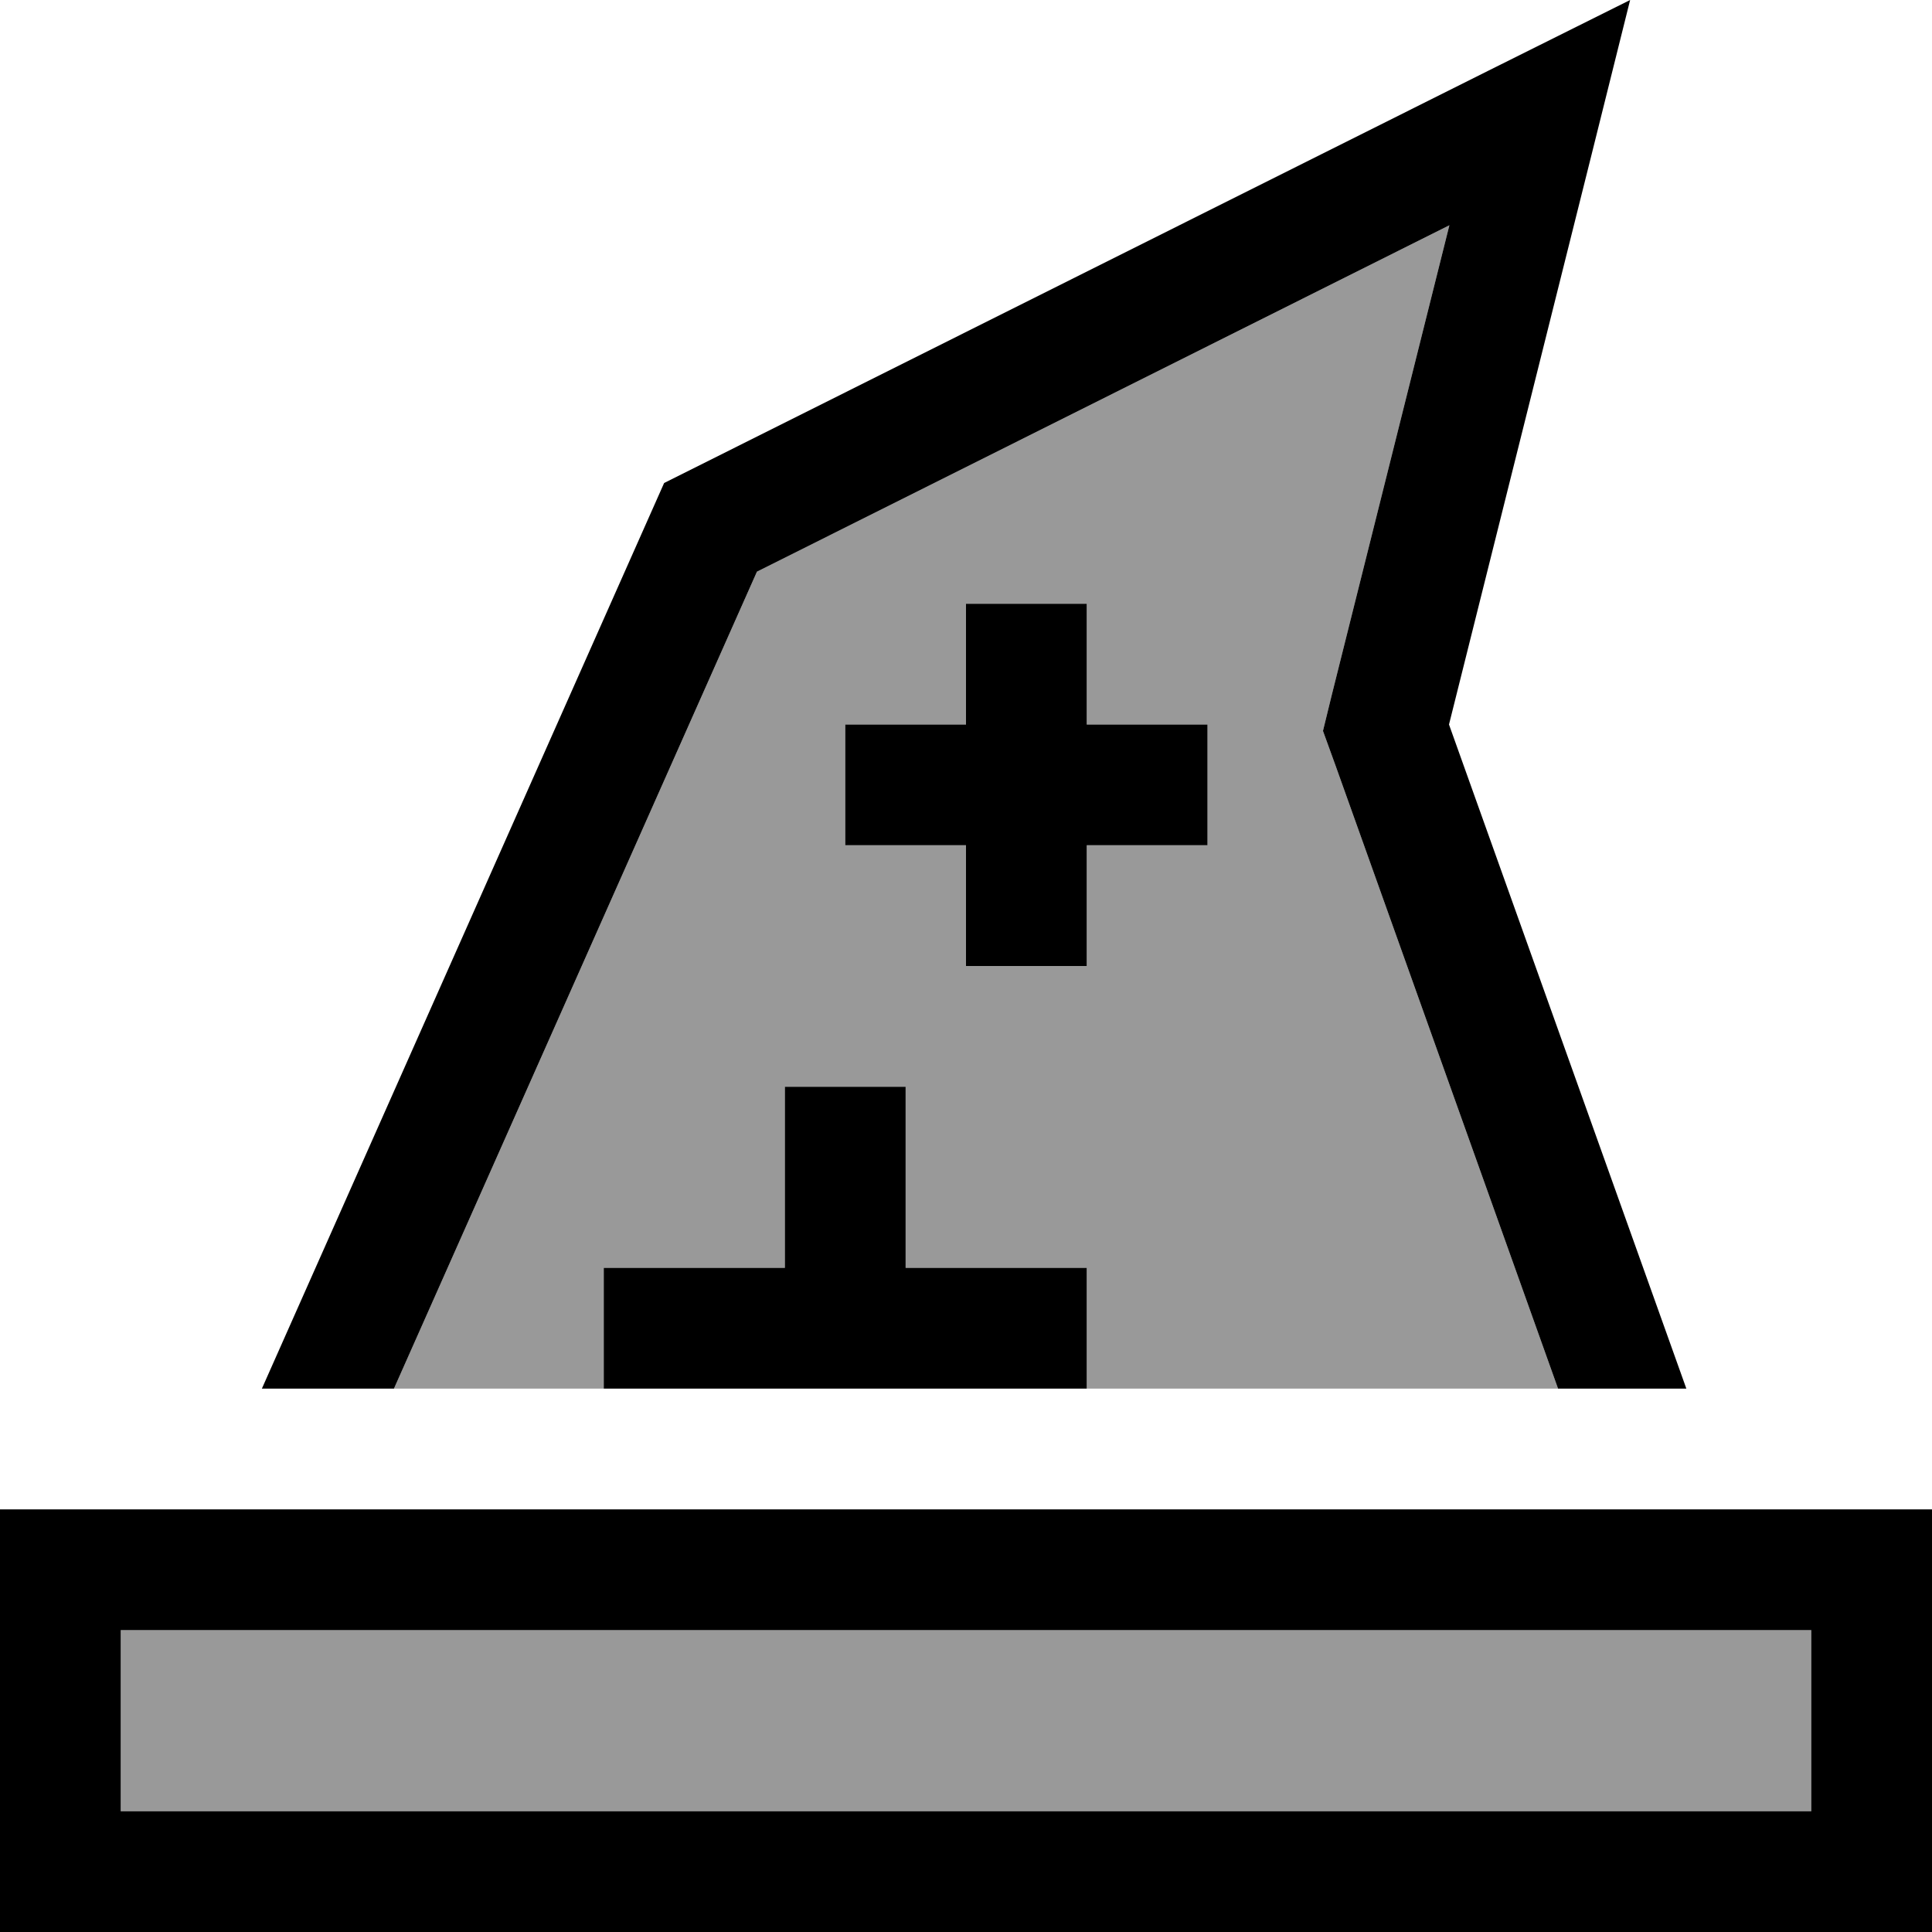<svg fill="currentColor" xmlns="http://www.w3.org/2000/svg" viewBox="0 0 512 512"><!--! Font Awesome Pro 6.7.2 by @fontawesome - https://fontawesome.com License - https://fontawesome.com/license (Commercial License) Copyright 2024 Fonticons, Inc. --><defs><style>.fa-secondary{opacity:.4}</style></defs><path class="fa-secondary" d="M32 432l0 48 448 0 0-48L32 432zm72.4-64l55.6 0 0-32 16 0 32 0 0-32 0-16 32 0 0 16 0 32 32 0 16 0 0 32 124.9 0-59-165.2-3.3-9.1 2.3-9.4L384.1 59.7 200.6 151.5 104.4 368zM224 192l16 0 16 0 0-16 0-16 32 0 0 16 0 16 16 0 16 0 0 32-16 0-16 0 0 16 0 16-32 0 0-16 0-16-16 0-16 0 0-32z"/><path class="fa-primary" d="M421.8 40.9L384 192l62.9 176-34 0-59-165.2-3.3-9.1 2.3-9.4L384.1 59.7 200.6 151.5 104.4 368l-35 0L176 128 394.3 18.8 432 0 421.8 40.9zM480 480l0-48L32 432l0 48 448 0zM32 400l448 0 32 0 0 32 0 48 0 32-32 0L32 512 0 512l0-32 0-48 0-32 32 0zM288 176l0 16 16 0 16 0 0 32-16 0-16 0 0 16 0 16-32 0 0-16 0-16-16 0-16 0 0-32 16 0 16 0 0-16 0-16 32 0 0 16zM240 304l0 32 32 0 16 0 0 32-16 0-32 0-32 0-32 0-16 0 0-32 16 0 32 0 0-32 0-16 32 0 0 16z"/></svg>